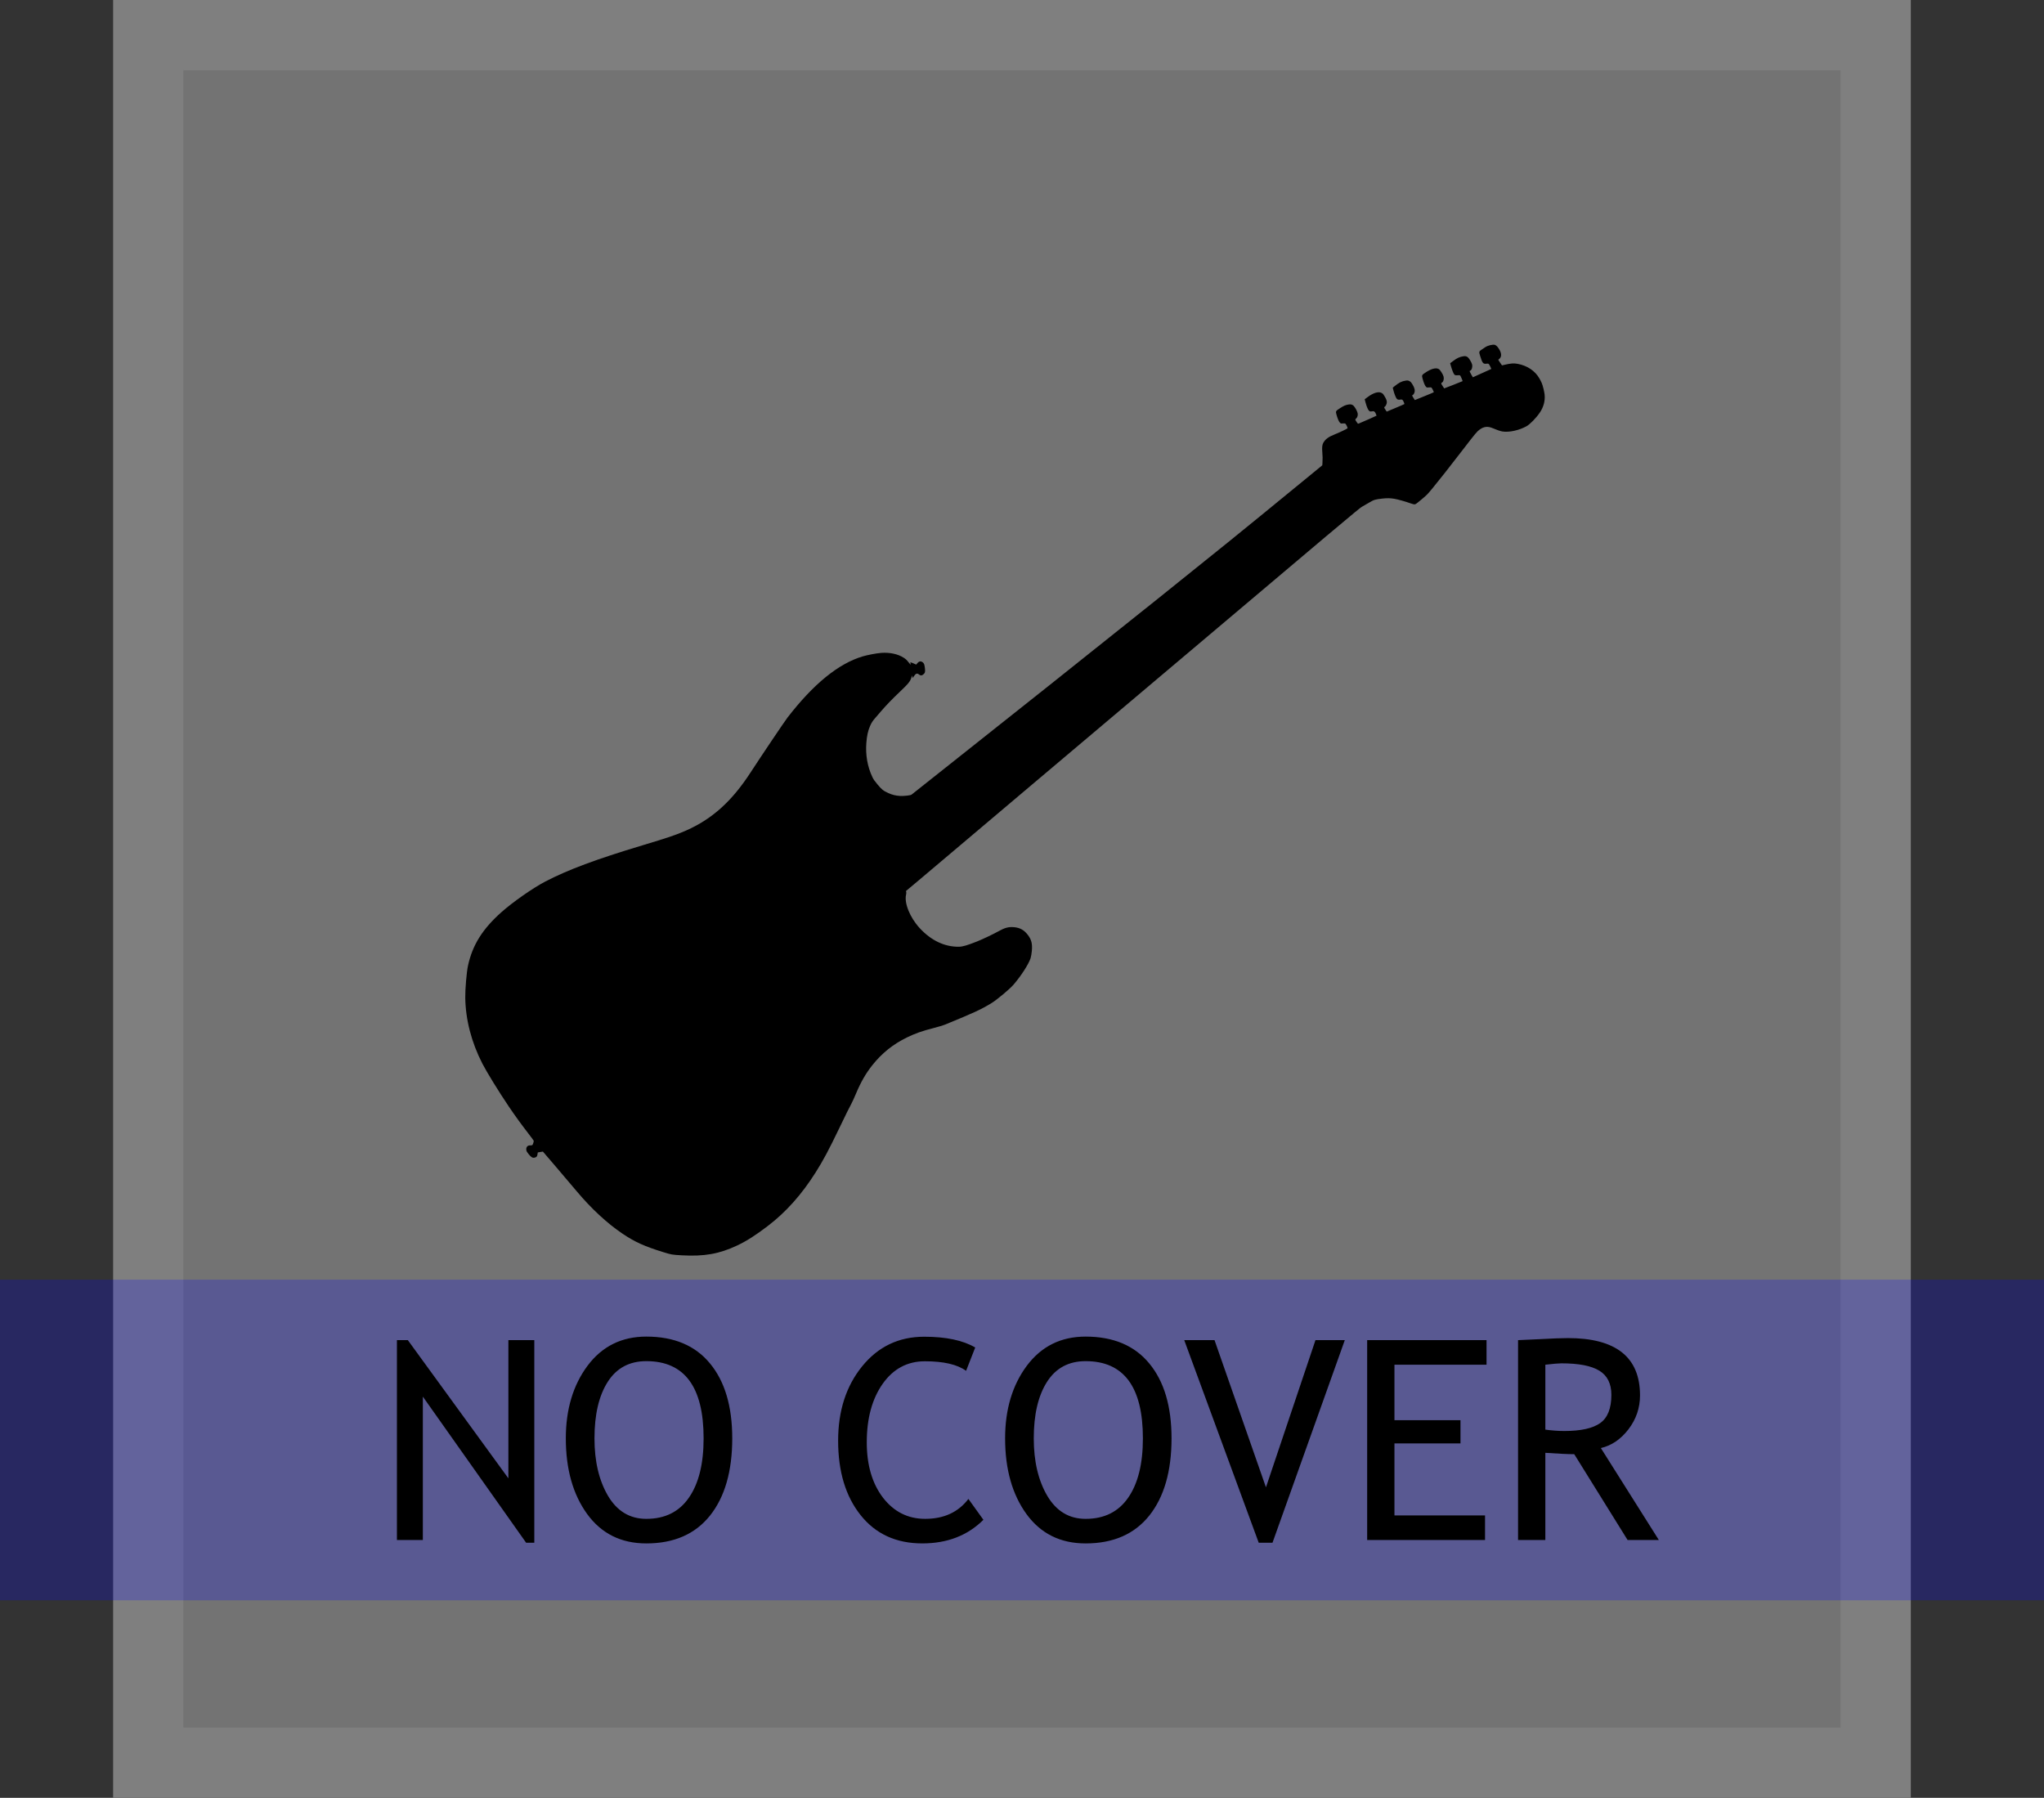 <?xml version="1.0" encoding="UTF-8" standalone="no"?>
<svg
   xmlns:dc="http://purl.org/dc/elements/1.1/"
   xmlns:cc="http://creativecommons.org/ns#"
   xmlns:rdf="http://www.w3.org/1999/02/22-rdf-syntax-ns#"
   xmlns:svg="http://www.w3.org/2000/svg"
   xmlns="http://www.w3.org/2000/svg"
   xmlns:xlink="http://www.w3.org/1999/xlink"
   xmlns:sodipodi="http://sodipodi.sourceforge.net/DTD/sodipodi-0.dtd"
   xmlns:inkscape="http://www.inkscape.org/namespaces/inkscape"
   width="291.429"
   height="256.314"
   id="svg2"
   sodipodi:version="0.32"
   inkscape:version="1.0.1 (c497b03c, 2020-09-10)"
   sodipodi:docname="instrument_cover.svg"
   inkscape:output_extension="org.inkscape.output.svg.inkscape"
   version="1.0">
  <rect width="100%" height="100%" fill="#333333" stroke="none"/>
  <defs
     id="defs4">
    <inkscape:perspective
       sodipodi:type="inkscape:persp3d"
       inkscape:vp_x="0 : 128.31427 : 1"
       inkscape:vp_y="0 : 1000 : 0"
       inkscape:vp_z="256 : 128.31427 : 1"
       inkscape:persp3d-origin="128 : 85.647603 : 1"
       id="perspective17" />
    <linearGradient
       id="linearGradient3751"
       inkscape:collect="always">
      <stop
         id="stop3753"
         offset="0"
         style="stop-color:black;stop-opacity:1;" />
      <stop
         id="stop3755"
         offset="1"
         style="stop-color:black;stop-opacity:0;" />
    </linearGradient>
    <linearGradient
       inkscape:collect="always"
       xlink:href="#linearGradient3751"
       id="linearGradient3484"
       gradientUnits="userSpaceOnUse"
       gradientTransform="matrix(0.337,0,0,0.337,-81.374,-51.873)"
       x1="665.121"
       y1="684.162"
       x2="381.28"
       y2="449.806" />
  </defs>
  <sodipodi:namedview
     id="base"
     pagecolor="#ffffff"
     bordercolor="#666666"
     borderopacity="1.0"
     inkscape:pageopacity="0.0"
     inkscape:pageshadow="2"
     inkscape:zoom="1.1191406"
     inkscape:cx="30.841656"
     inkscape:cy="71.112672"
     inkscape:document-units="px"
     inkscape:current-layer="layer1"
     inkscape:window-width="1144"
     inkscape:window-height="785"
     inkscape:window-x="136"
     inkscape:window-y="23"
     showguides="true"
     inkscape:guide-bbox="true"
     width="256px"
     height="256px"
     borderlayer="false"
     showgrid="false"
     inkscape:document-rotation="0"
     inkscape:window-maximized="0" />
  <g
     inkscape:label="Capa 1"
     inkscape:groupmode="layer"
     id="layer1"
     transform="translate(16.286,0.938)">
    <rect
       style="color:#000000;display:block;overflow:visible;visibility:visible;opacity:1;fill:#ffffff;fill-opacity:0.313;fill-rule:nonzero;stroke:#7f7f7f;stroke-width:10.014;stroke-linecap:butt;stroke-linejoin:miter;stroke-miterlimit:4;stroke-dasharray:none;stroke-dashoffset:0;stroke-opacity:1;marker:none;marker-start:none;marker-mid:none;marker-end:none"
       id="rect1906"
       width="246.3"
       height="246.3"
       x="4.85"
       y="4.069"
       inkscape:export-filename="/home/jesusda/docs/curro/yo/ultrastar-ng/base/theme-pod/images/no_cover.png"
       inkscape:export-xdpi="89.889648"
       inkscape:export-ydpi="89.889648" />
    <path
       style="opacity:1;fill:#000000"
       d="m 58.77,163.092 c -0.103,-0.433 0.138,-0.761 0.537,-0.731 0.127,0.009 0.267,-0.013 0.31,-0.049 0.076,-0.064 0.212,-0.492 0.194,-0.613 -0.005,-0.032 -0.367,-0.522 -0.805,-1.088 -0.989,-1.279 -1.865,-2.489 -2.75,-3.797 -1.396,-2.064 -3.136,-4.89 -3.765,-6.112 -1.555,-3.024 -2.397,-6.269 -2.44,-9.398 -0.017,-1.224 0.187,-3.63 0.386,-4.555 0.633,-2.941 2.062,-5.23 4.773,-7.642 1.636,-1.455 4.495,-3.452 6.248,-4.364 3.239,-1.684 7.227,-3.171 13.835,-5.157 3.736,-1.123 4.813,-1.489 6.238,-2.116 3.718,-1.637 6.528,-4.167 9.201,-8.285 1.486,-2.289 4.848,-7.284 5.271,-7.832 3.7,-4.784 7.242,-7.668 10.691,-8.705 0.688,-0.207 2.008,-0.456 2.667,-0.504 1.233,-0.089 2.383,0.16 3.206,0.695 0.309,0.201 0.414,0.299 0.676,0.633 0.3,0.382 0.31,0.391 0.305,0.253 -0.003,-0.079 -0.017,-0.156 -0.029,-0.172 -0.076,-0.097 0.091,-0.063 0.434,0.088 l 0.392,0.173 0.117,-0.146 c 0.282,-0.352 0.54,-0.401 0.836,-0.159 0.166,0.136 0.223,0.295 0.288,0.811 0.065,0.511 0.021,0.689 -0.223,0.892 -0.22,0.184 -0.404,0.191 -0.606,0.022 -0.281,-0.235 -0.477,-0.166 -0.761,0.267 -0.078,0.119 -0.147,0.222 -0.155,0.228 -0.007,0.006 -0.028,-0.077 -0.046,-0.186 l -0.033,-0.198 -0.084,0.263 c -0.197,0.617 -0.423,0.9 -1.661,2.075 -1.084,1.029 -1.99,1.967 -2.675,2.77 -0.274,0.321 -0.641,0.747 -0.817,0.946 -0.384,0.436 -0.552,0.694 -0.757,1.16 -0.297,0.675 -0.452,1.379 -0.534,2.416 -0.135,1.71 0.164,3.407 0.856,4.86 0.17,0.357 0.284,0.522 0.733,1.061 0.613,0.736 0.817,0.898 1.548,1.234 0.542,0.249 1.05,0.374 1.657,0.408 0.567,0.031 1.518,-0.075 1.649,-0.185 0.055,-0.046 2.082,-1.653 4.505,-3.572 11.528,-9.13 19.12,-15.172 30.542,-24.303 2.058,-1.645 6.793,-5.452 10.073,-8.099 2.142,-1.729 6.691,-5.441 11.243,-9.175 l 2.202,-1.806 0.025,-0.367 c 0.034,-0.488 0.026,-0.991 -0.022,-1.51 -0.059,-0.638 -0.016,-1.053 0.139,-1.325 0.3,-0.529 0.739,-0.854 1.621,-1.201 0.646,-0.254 1.84,-0.824 1.846,-0.881 0.009,-0.096 -0.222,-0.574 -0.31,-0.644 -0.054,-0.043 -0.208,-0.06 -0.37,-0.04 -0.242,0.03 -0.294,0.016 -0.416,-0.108 -0.154,-0.157 -0.335,-0.582 -0.498,-1.173 -0.128,-0.465 -0.111,-0.493 0.547,-0.913 0.511,-0.326 0.756,-0.432 1.158,-0.5 0.336,-0.056 0.532,-0.012 0.729,0.164 0.198,0.177 0.522,0.756 0.59,1.054 0.066,0.288 -0.028,0.622 -0.218,0.782 -0.161,0.134 -0.159,0.142 0.114,0.542 0.146,0.214 0.15,0.216 0.304,0.152 0.638,-0.264 2.498,-1.088 2.497,-1.106 -4e-4,-0.012 -0.047,-0.137 -0.104,-0.276 -0.128,-0.312 -0.265,-0.403 -0.522,-0.346 -0.1,0.022 -0.227,0.031 -0.281,0.018 -0.233,-0.053 -0.451,-0.478 -0.671,-1.31 l -0.112,-0.424 0.452,-0.336 c 0.772,-0.574 1.492,-0.795 1.916,-0.587 0.215,0.106 0.247,0.139 0.456,0.478 0.251,0.407 0.344,0.659 0.333,0.901 -0.01,0.214 -0.177,0.554 -0.3,0.612 -0.117,0.055 -0.101,0.115 0.119,0.446 l 0.163,0.246 1.254,-0.524 c 0.69,-0.288 1.26,-0.537 1.267,-0.553 0.03,-0.068 -0.191,-0.542 -0.284,-0.609 -0.055,-0.04 -0.174,-0.057 -0.263,-0.037 -0.26,0.058 -0.43,0.023 -0.544,-0.114 -0.133,-0.159 -0.369,-0.761 -0.48,-1.224 l -0.086,-0.355 0.274,-0.222 c 0.627,-0.507 0.996,-0.692 1.561,-0.779 0.269,-0.042 0.37,-0.029 0.543,0.068 0.186,0.104 0.24,0.163 0.433,0.473 0.301,0.483 0.388,0.855 0.274,1.172 -0.063,0.176 -0.125,0.266 -0.218,0.316 -0.144,0.079 -0.141,0.089 0.143,0.527 l 0.138,0.213 1.353,-0.546 c 0.744,-0.3 1.352,-0.557 1.351,-0.572 -0.007,-0.107 -0.26,-0.606 -0.334,-0.658 -0.05,-0.036 -0.218,-0.048 -0.372,-0.027 -0.241,0.033 -0.3,0.019 -0.41,-0.092 -0.15,-0.151 -0.332,-0.588 -0.488,-1.17 -0.133,-0.494 -0.123,-0.511 0.533,-0.933 0.735,-0.473 1.362,-0.633 1.735,-0.442 0.152,0.078 0.217,0.149 0.419,0.462 0.312,0.482 0.394,0.776 0.31,1.108 -0.051,0.205 -0.099,0.285 -0.219,0.367 -0.172,0.119 -0.173,0.116 0.139,0.586 l 0.168,0.253 1.307,-0.505 c 0.719,-0.278 1.313,-0.516 1.319,-0.53 0.017,-0.034 -0.271,-0.714 -0.338,-0.795 -0.03,-0.037 -0.125,-0.06 -0.211,-0.053 -0.441,0.038 -0.535,0.023 -0.64,-0.102 -0.123,-0.147 -0.324,-0.653 -0.479,-1.207 l -0.111,-0.393 0.473,-0.355 c 0.508,-0.38 0.878,-0.549 1.39,-0.636 0.309,-0.052 0.481,-0.012 0.678,0.158 0.184,0.159 0.532,0.747 0.587,0.992 0.086,0.38 -0.034,0.793 -0.263,0.903 -0.124,0.06 -0.134,0.027 0.179,0.606 0.099,0.184 0.189,0.335 0.198,0.335 0.01,-1.8e-4 0.357,-0.159 0.773,-0.353 0.416,-0.194 1.003,-0.459 1.306,-0.588 0.303,-0.129 0.549,-0.243 0.548,-0.252 -0.015,-0.096 -0.254,-0.584 -0.329,-0.669 -0.077,-0.089 -0.15,-0.104 -0.373,-0.076 -0.46,0.057 -0.569,-0.078 -0.881,-1.086 -0.198,-0.642 -0.195,-0.654 0.259,-0.959 0.154,-0.104 0.361,-0.243 0.46,-0.309 0.377,-0.255 1.098,-0.424 1.389,-0.325 0.204,0.069 0.427,0.313 0.654,0.715 0.298,0.527 0.289,1.004 -0.024,1.266 l -0.164,0.137 0.256,0.399 c 0.141,0.219 0.266,0.399 0.279,0.4 0.012,4.3e-4 0.225,-0.047 0.471,-0.106 0.754,-0.179 1.226,-0.211 1.734,-0.118 1.402,0.257 2.518,1.007 3.148,2.118 0.111,0.196 0.257,0.488 0.324,0.649 0.147,0.354 0.349,1.175 0.398,1.623 0.096,0.866 -0.147,1.781 -0.683,2.567 -0.531,0.778 -1.395,1.664 -1.898,1.945 -1.052,0.588 -2.481,0.898 -3.44,0.747 -0.287,-0.045 -0.809,-0.223 -1.369,-0.466 -0.701,-0.304 -1.249,-0.25 -1.854,0.182 -0.399,0.285 -0.565,0.484 -2.493,2.987 -2.002,2.598 -3.249,4.182 -4.255,5.403 -0.697,0.845 -0.766,0.917 -1.518,1.554 -0.567,0.48 -0.833,0.681 -0.948,0.716 -0.118,0.036 -0.293,0.001 -0.666,-0.133 -0.743,-0.267 -1.783,-0.559 -2.305,-0.647 -0.569,-0.096 -1.039,-0.104 -1.721,-0.028 -1.012,0.112 -1.195,0.168 -1.873,0.574 -0.337,0.202 -0.786,0.46 -0.997,0.575 -0.399,0.218 -2.147,1.688 -33.466,28.149 -2.678,2.262 -8.906,7.52 -13.84,11.683 -4.935,4.163 -10.104,8.531 -11.487,9.707 -1.383,1.175 -3.354,2.839 -4.379,3.698 l -1.865,1.561 0.037,0.136 c 0.021,0.075 0.013,0.236 -0.017,0.359 -0.295,1.206 0.534,3.268 1.921,4.778 1.634,1.779 3.56,2.698 5.603,2.674 0.528,-0.006 1.186,-0.197 2.584,-0.751 0.789,-0.313 2.362,-1.061 3.078,-1.464 0.879,-0.495 1.431,-0.641 2.183,-0.576 0.866,0.075 1.458,0.406 1.998,1.116 0.504,0.663 0.65,1.252 0.561,2.262 -0.031,0.351 -0.11,0.811 -0.175,1.022 -0.264,0.851 -1.36,2.553 -2.466,3.829 -0.528,0.609 -2.349,2.132 -3.092,2.585 -1.512,0.924 -2.478,1.371 -6.652,3.08 -0.256,0.105 -0.964,0.318 -1.574,0.474 -1.692,0.434 -2.645,0.769 -3.857,1.357 -1.954,0.948 -3.558,2.233 -4.916,3.938 -0.937,1.177 -1.649,2.413 -2.343,4.069 -0.229,0.547 -0.532,1.209 -0.674,1.471 -0.337,0.624 -0.698,1.354 -1.663,3.361 -1.544,3.211 -2.339,4.7 -3.425,6.416 -1.995,3.153 -4.222,5.646 -6.802,7.614 -1.765,1.347 -3.004,2.136 -4.37,2.784 -2.542,1.205 -4.702,1.588 -7.922,1.405 -1.378,-0.079 -1.451,-0.091 -2.626,-0.454 -2.664,-0.822 -4.035,-1.442 -5.785,-2.616 -2.176,-1.459 -4.501,-3.61 -6.553,-6.063 -0.626,-0.749 -1.967,-2.328 -2.979,-3.509 l -1.84,-2.148 -0.366,0.062 -0.366,0.062 -0.038,0.268 c -0.041,0.296 -0.141,0.412 -0.4,0.47 -0.296,0.066 -0.484,-0.037 -0.829,-0.453 -0.221,-0.267 -0.318,-0.42 -0.35,-0.555 z"
       id="path3250"
       sodipodi:nodetypes="csssssssssssssssssssscccsssssscccssssssssssssscccssssssssssssssssssscccsssscccsssscccssssscccsssssssssscccsssscccsssssssssssssssscccssssssssssssssssssssssscccssssssssssssssssssssssssscccccssc" />
    <rect
       style="color:#000000;display:block;overflow:visible;visibility:visible;opacity:1;fill:#0000ff;fill-opacity:0.226;fill-rule:nonzero;stroke:none;stroke-width:10.6;stroke-linecap:butt;stroke-linejoin:miter;stroke-miterlimit:4;stroke-dasharray:none;stroke-dashoffset:0;stroke-opacity:1;marker:none;marker-start:none;marker-mid:none;marker-end:none"
       id="rect1913"
       width="291.429"
       height="45.714"
       x="-16.286"
       y="181.505" />
    <path
       style="font-size:39.834px;font-family:Goblin;fill:#000000;fill-opacity:1;stroke:none;stroke-opacity:1"
       d="M 58.727,219.008 44.003,198.177 v 20.442 h -3.696 v -28.494 h 1.556 l 14.335,19.703 v -19.703 h 3.696 v 28.883 H 58.727 M 64.387,204.129 c 0,-4.123 1.031,-7.573 3.093,-10.347 2.075,-2.775 4.869,-4.162 8.383,-4.162 3.955,3e-5 6.983,1.277 9.083,3.832 2.114,2.554 3.17,6.114 3.17,10.678 -2e-5,4.681 -1.057,8.351 -3.17,11.009 -2.114,2.645 -5.141,3.968 -9.083,3.968 -3.592,0 -6.406,-1.4 -8.441,-4.201 -2.023,-2.801 -3.034,-6.393 -3.034,-10.775 m 4.085,0 c -1e-5,3.268 0.642,5.997 1.926,8.188 1.297,2.191 3.118,3.287 5.465,3.287 2.658,0 4.681,-1.005 6.068,-3.015 1.4,-2.01 2.101,-4.83 2.101,-8.461 -2e-5,-7.339 -2.723,-11.009 -8.169,-11.009 -2.412,3e-5 -4.247,0.986 -5.504,2.956 -1.258,1.971 -1.887,4.655 -1.887,8.052 m 54.285,-12.954 -1.303,3.326 c -1.245,-0.908 -3.203,-1.361 -5.874,-1.362 -2.503,3e-5 -4.512,1.076 -6.03,3.229 -1.504,2.152 -2.256,4.927 -2.256,8.325 -1e-5,3.242 0.772,5.874 2.315,7.897 1.556,2.01 3.559,3.015 6.01,3.015 2.671,0 4.726,-0.947 6.166,-2.84 l 2.14,2.976 c -2.256,2.243 -5.161,3.365 -8.714,3.365 -3.721,0 -6.652,-1.342 -8.791,-4.026 -2.14,-2.684 -3.209,-6.224 -3.209,-10.62 -1e-5,-4.253 1.141,-7.787 3.423,-10.6 2.282,-2.814 5.232,-4.221 8.85,-4.221 3.099,3e-5 5.524,0.512 7.274,1.537 m 4.26,12.954 c -1e-5,-4.123 1.031,-7.573 3.093,-10.347 2.075,-2.775 4.869,-4.162 8.383,-4.162 3.955,3e-5 6.983,1.277 9.083,3.832 2.114,2.554 3.17,6.114 3.17,10.678 -3e-5,4.681 -1.057,8.351 -3.17,11.009 -2.114,2.645 -5.141,3.968 -9.083,3.968 -3.592,0 -6.406,-1.4 -8.441,-4.201 -2.023,-2.801 -3.034,-6.393 -3.034,-10.775 m 4.085,0 c -1e-5,3.268 0.642,5.997 1.926,8.188 1.297,2.191 3.118,3.287 5.465,3.287 2.658,0 4.681,-1.005 6.068,-3.015 1.4,-2.01 2.101,-4.83 2.101,-8.461 -2e-5,-7.339 -2.723,-11.009 -8.169,-11.009 -2.412,3e-5 -4.247,0.986 -5.504,2.956 -1.258,1.971 -1.887,4.655 -1.887,8.052 m 34.038,14.879 h -1.964 l -10.62,-28.883 h 4.318 l 7.333,20.987 7.06,-20.987 h 4.182 l -10.309,28.883 m 17.388,-25.382 v 7.916 h 9.414 v 3.307 h -9.414 v 10.27 h 12.915 v 3.501 h -16.805 v -28.494 h 17.019 v 3.501 h -13.129 m 33.24,24.993 -7.605,-12.234 c -0.869,2e-5 -2.243,-0.065 -4.123,-0.195 v 12.429 h -3.89 v -28.494 c 0.143,3e-5 1.148,-0.045 3.015,-0.136 1.88,-0.104 3.248,-0.156 4.104,-0.156 6.846,3e-5 10.27,2.723 10.27,8.169 -2e-5,1.789 -0.551,3.404 -1.653,4.843 -1.102,1.426 -2.412,2.315 -3.929,2.665 l 8.266,13.109 h -4.454 m -11.728,-24.993 v 9.258 c 0.934,0.13 1.841,0.195 2.723,0.195 2.334,1e-5 4.033,-0.376 5.096,-1.128 1.063,-0.752 1.595,-2.094 1.595,-4.026 -2e-5,-1.595 -0.571,-2.742 -1.712,-3.443 -1.141,-0.7 -2.943,-1.05 -5.407,-1.05 -0.389,3e-5 -1.154,0.065 -2.295,0.195"
       id="text1909" />
  </g>
</svg>
